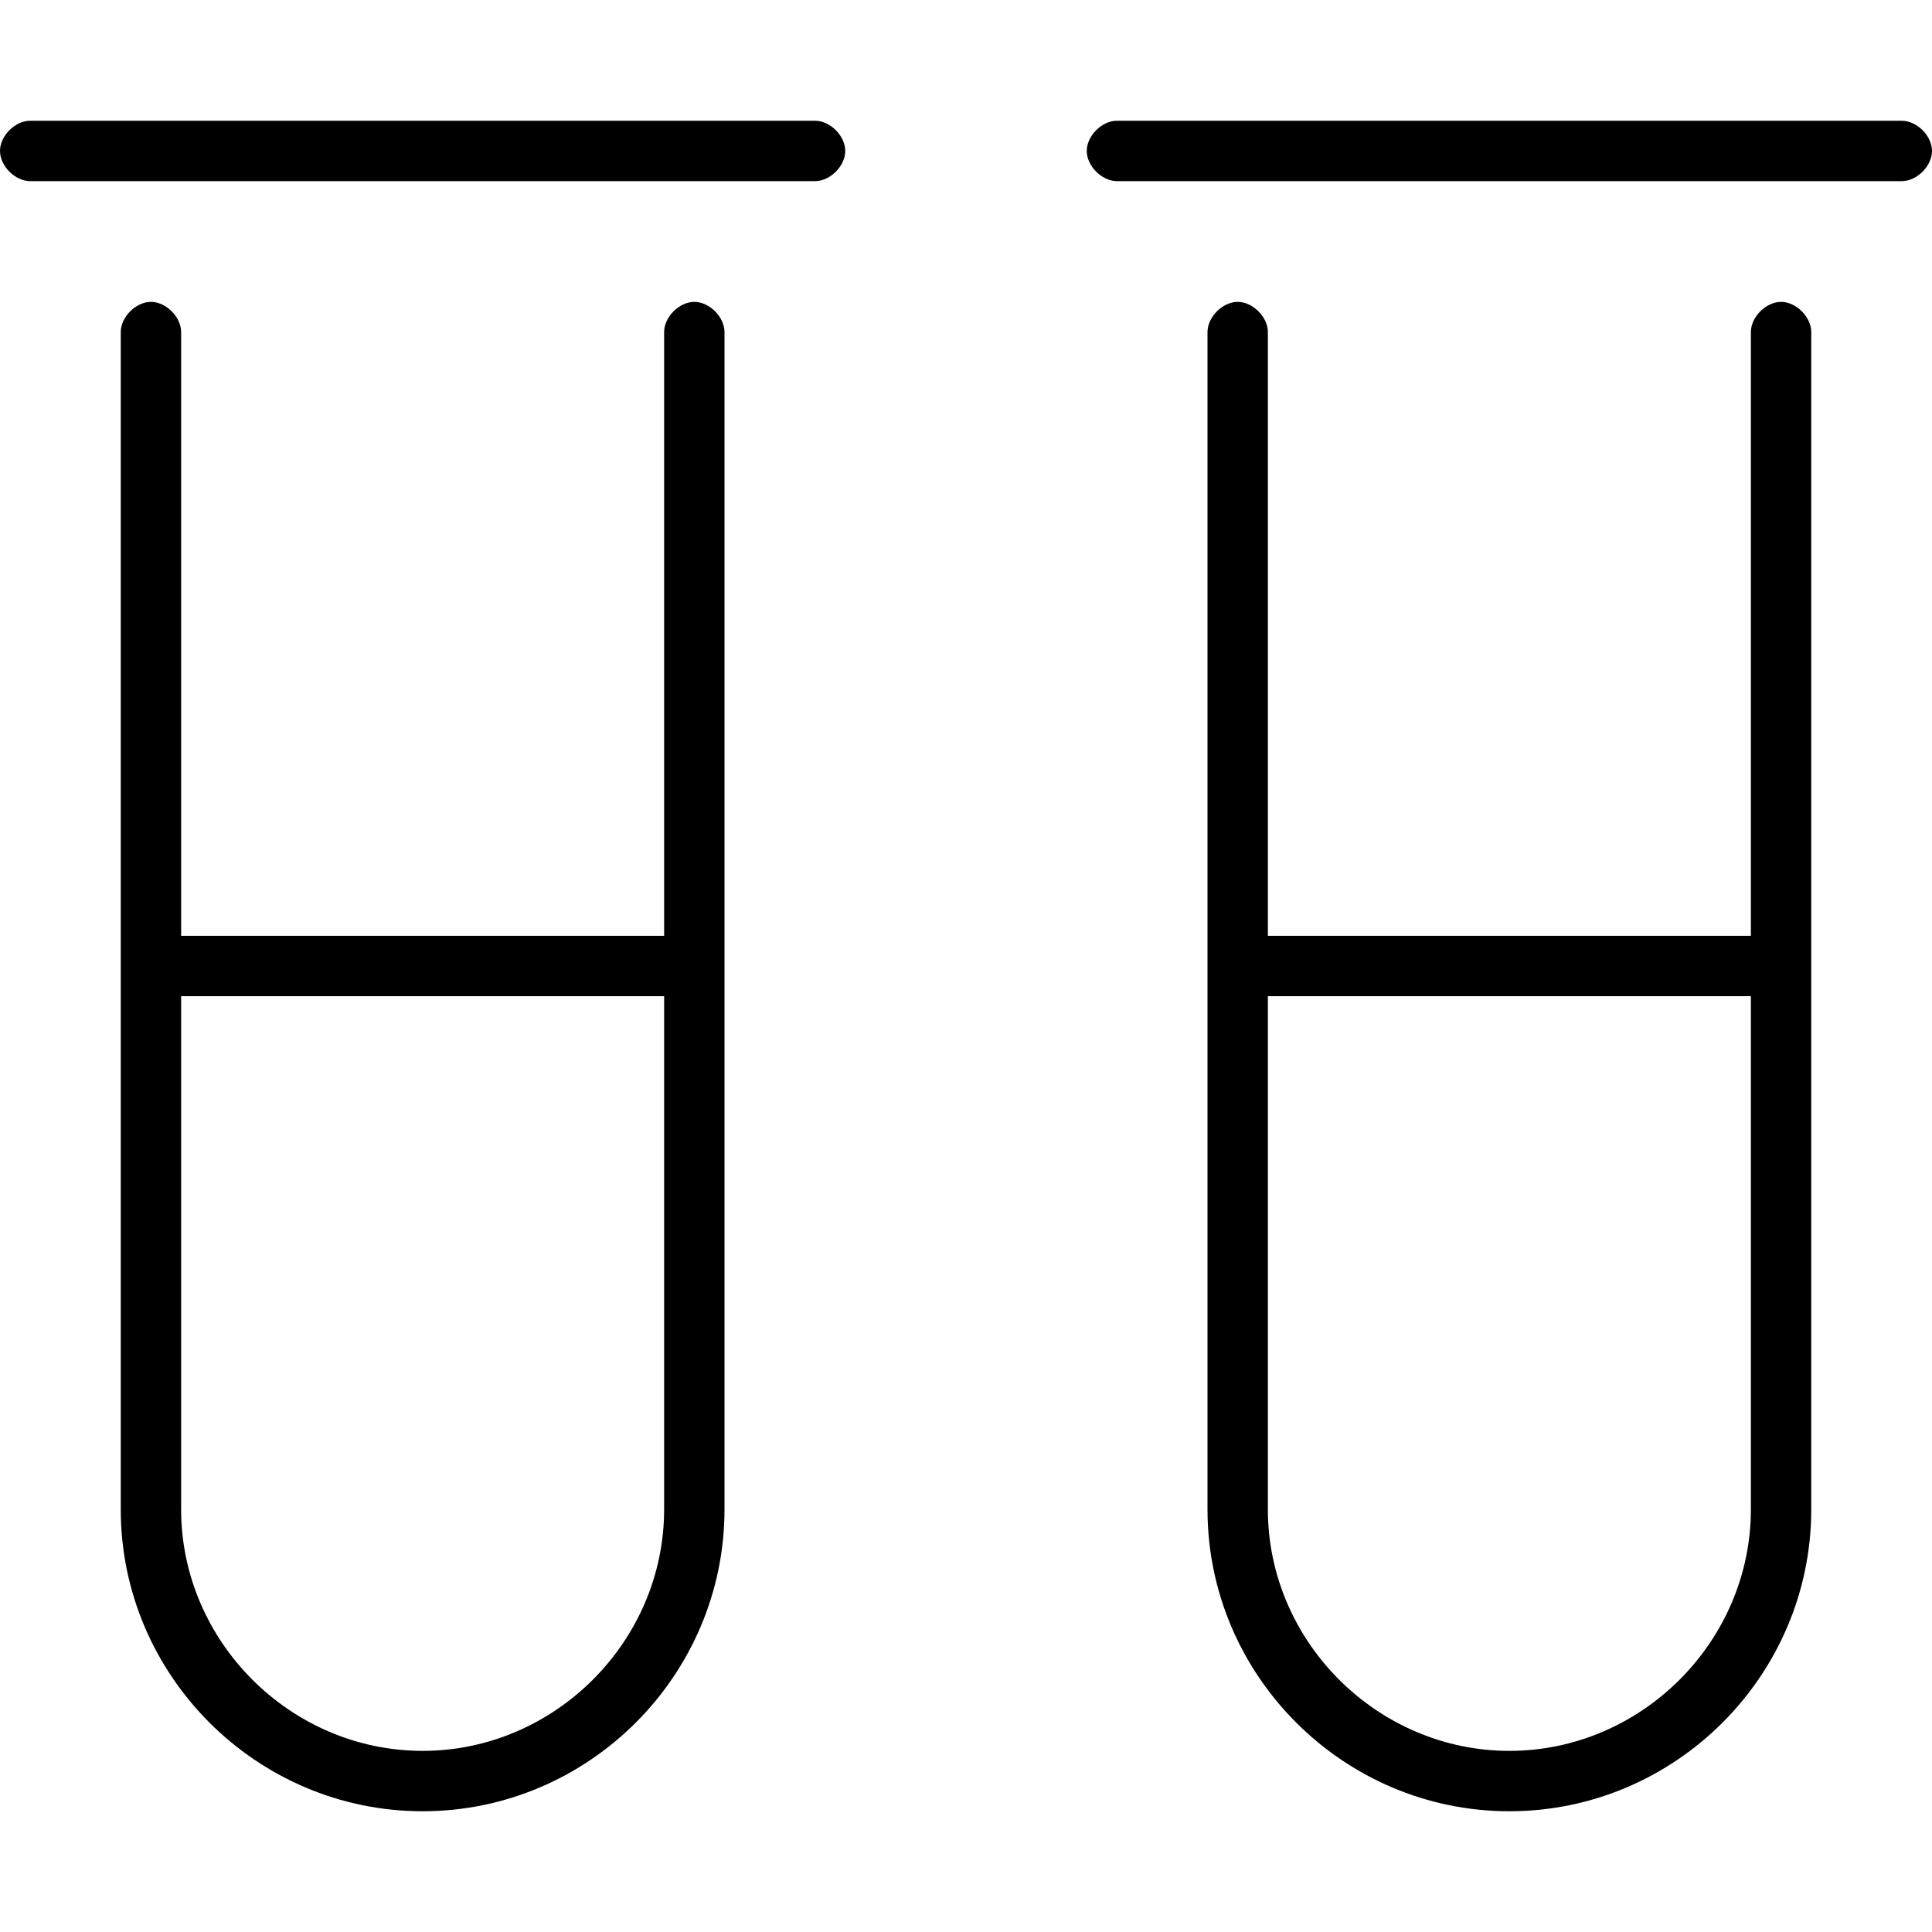 <svg xmlns="http://www.w3.org/2000/svg" viewBox="0 0 512 512"><!-- Font Awesome Pro 6.0.0-alpha1 by @fontawesome - https://fontawesome.com License - https://fontawesome.com/license (Commercial License) --><path d="M216 32H8C4 32 0 36 0 40S4 48 8 48H216C220 48 224 44 224 40S220 32 216 32ZM184 80C180 80 176 84 176 88V248H48V88C48 84 44 80 40 80S32 84 32 88V400C32 444 68 480 112 480S192 444 192 400V88C192 84 188 80 184 80ZM176 400C176 435 147 464 112 464S48 435 48 400V264H176V400ZM504 32H296C292 32 288 36 288 40S292 48 296 48H504C508 48 512 44 512 40S508 32 504 32ZM472 80C468 80 464 84 464 88V248H336V88C336 84 332 80 328 80S320 84 320 88V400C320 444 356 480 400 480S480 444 480 400V88C480 84 476 80 472 80ZM464 400C464 435 435 464 400 464S336 435 336 400V264H464V400Z"/></svg>